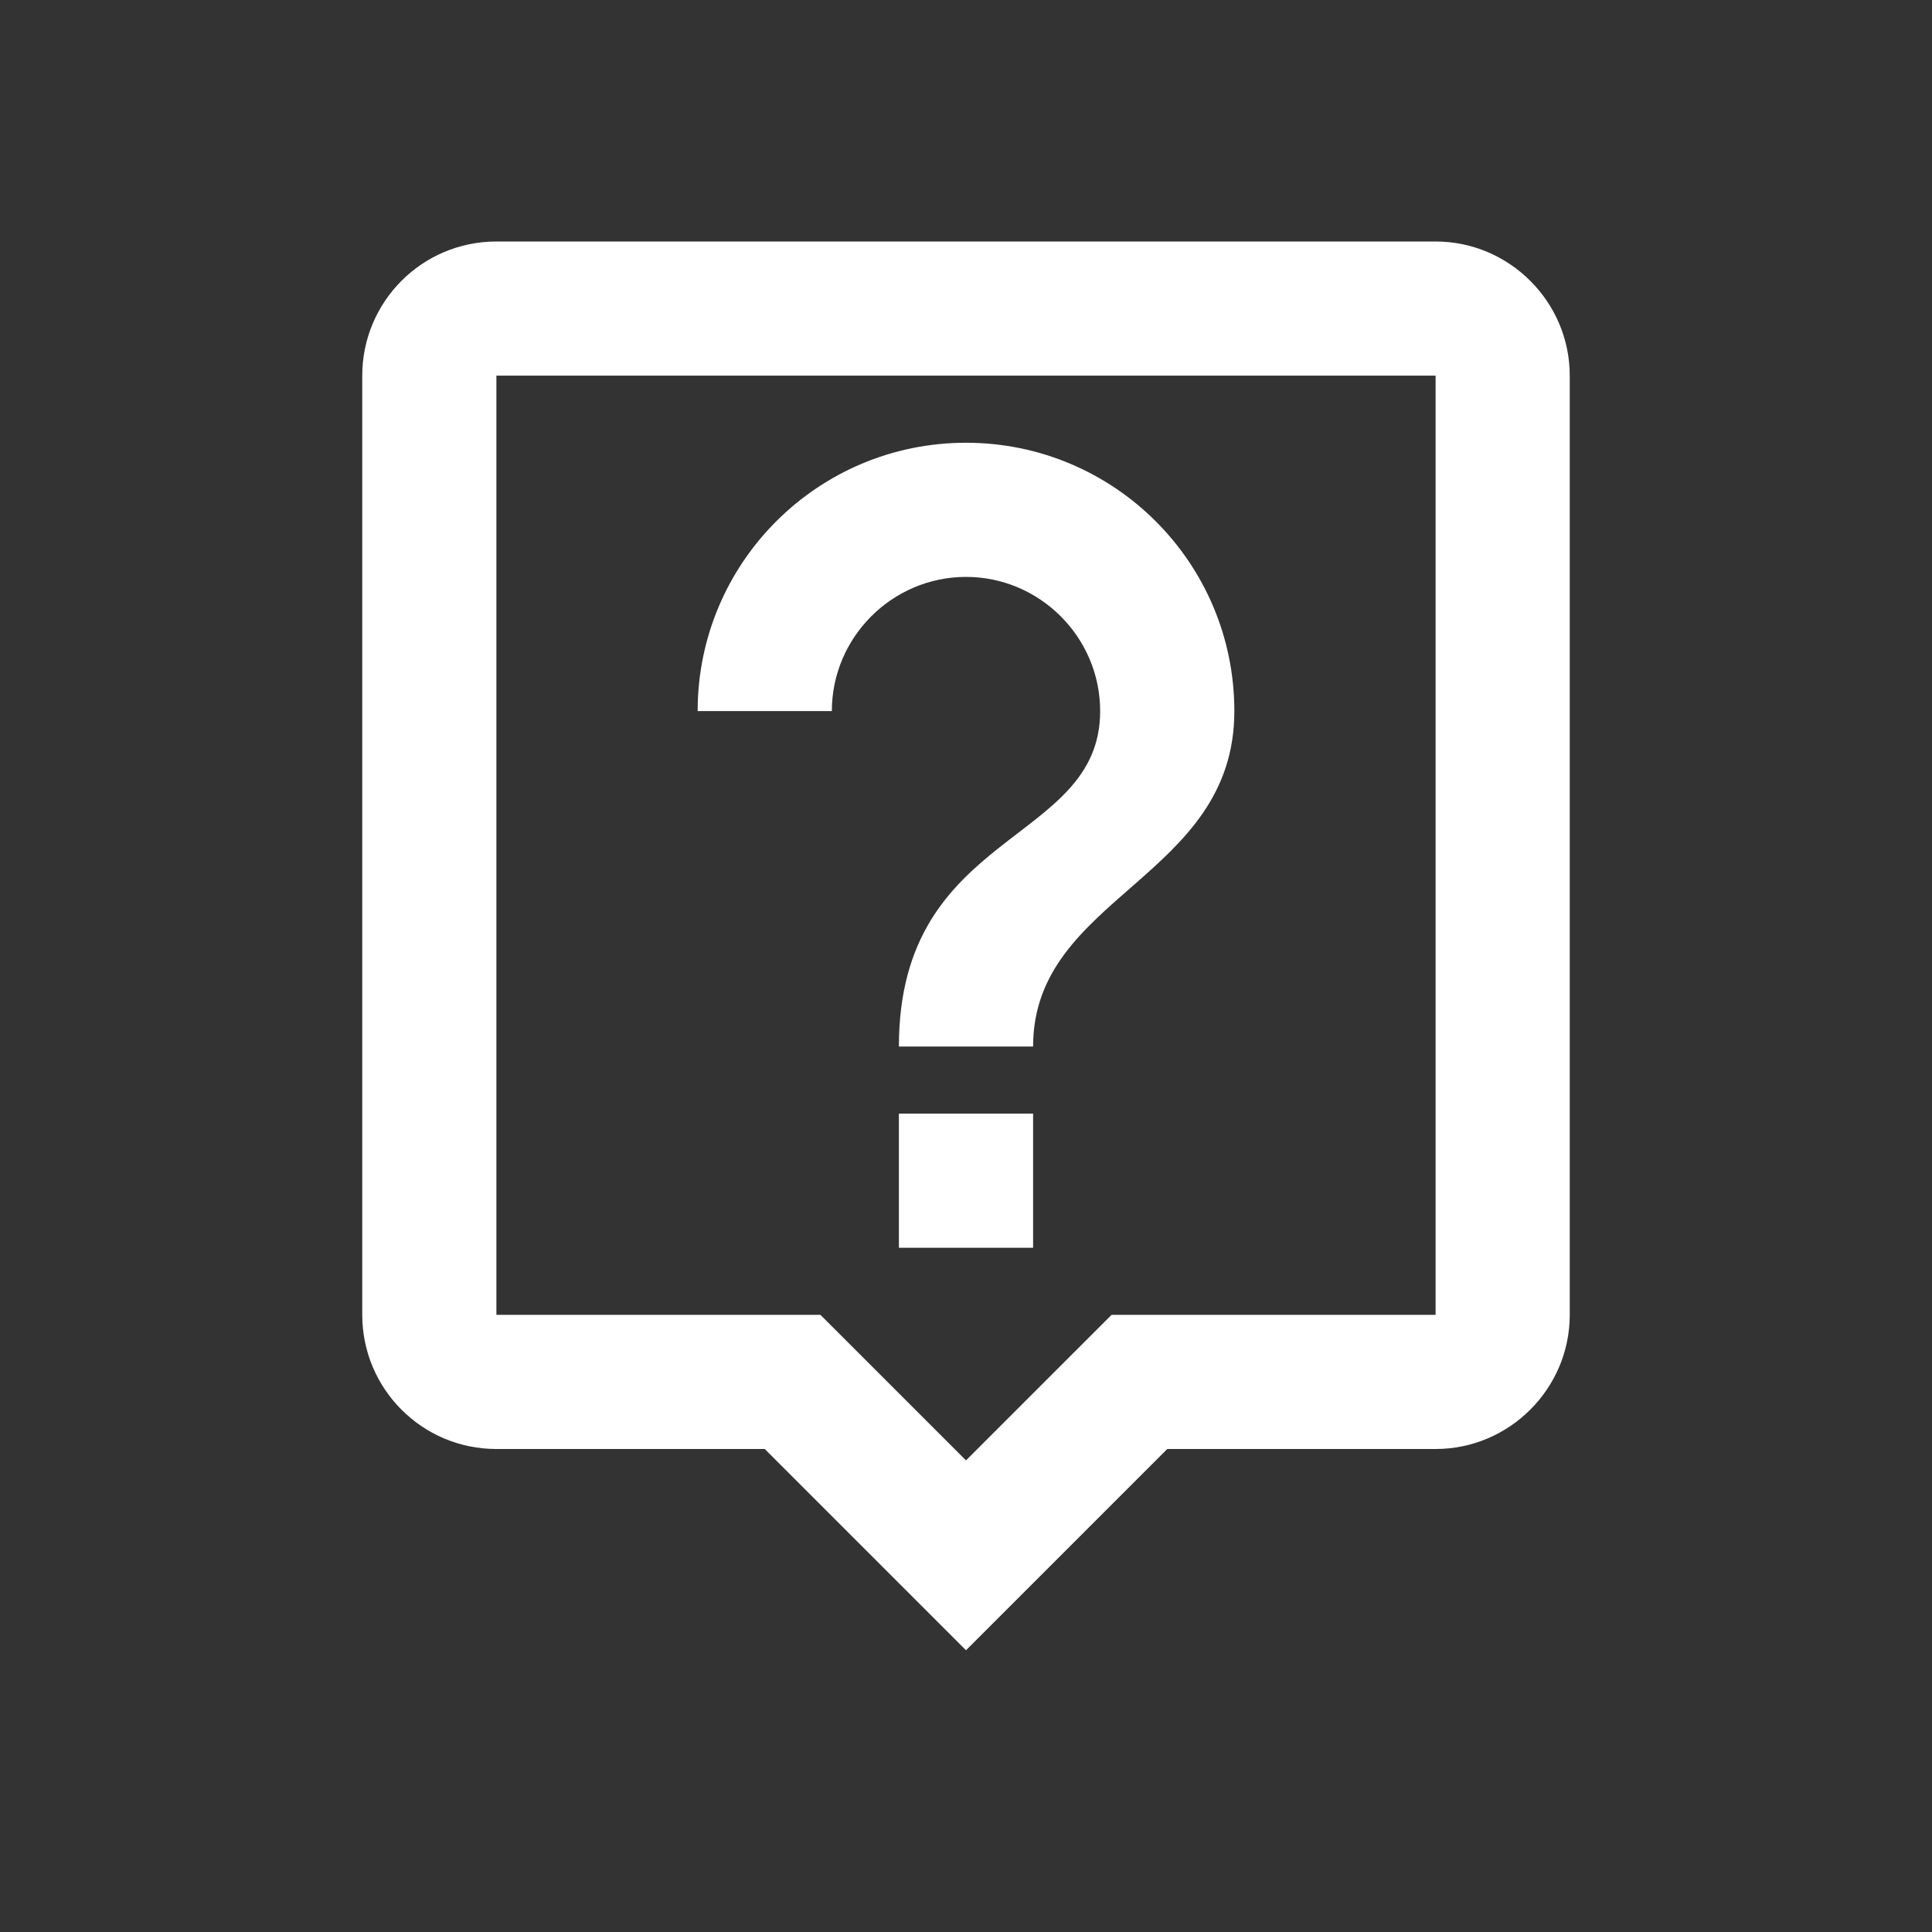 <svg width="48" height="48" viewBox="0 0 48 48" fill="none" xmlns="http://www.w3.org/2000/svg">
<rect x="0" y="0" width="48" height="48" fill="#333333" stroke="none"/>
<g clip-path="url(#clip0_173_10)">
<path d="M35.667 6H12.333C10.483 6 9 7.5 9 9.333V32.667C9 34.5 10.483 36 12.333 36H19L24 41L29 36H35.667C37.5 36 39 34.5 39 32.667V9.333C39 7.5 37.5 6 35.667 6ZM35.667 32.667H27.617L26.633 33.65L24 36.283L21.35 33.633L20.383 32.667H12.333V9.333H35.667V32.667ZM22.333 27.667H25.667V31H22.333V27.667ZM24 14.333C25.833 14.333 27.333 15.833 27.333 17.667C27.333 21 22.333 20.583 22.333 26H25.667C25.667 22.25 30.667 21.833 30.667 17.667C30.667 13.983 27.683 11 24 11C20.317 11 17.333 13.983 17.333 17.667H20.667C20.667 15.833 22.167 14.333 24 14.333Z" fill="white"/>
</g>
<defs>
<clipPath id="clip0_173_10">
<rect width="48" height="48" fill="white"/>
</clipPath>
</defs>
</svg>
